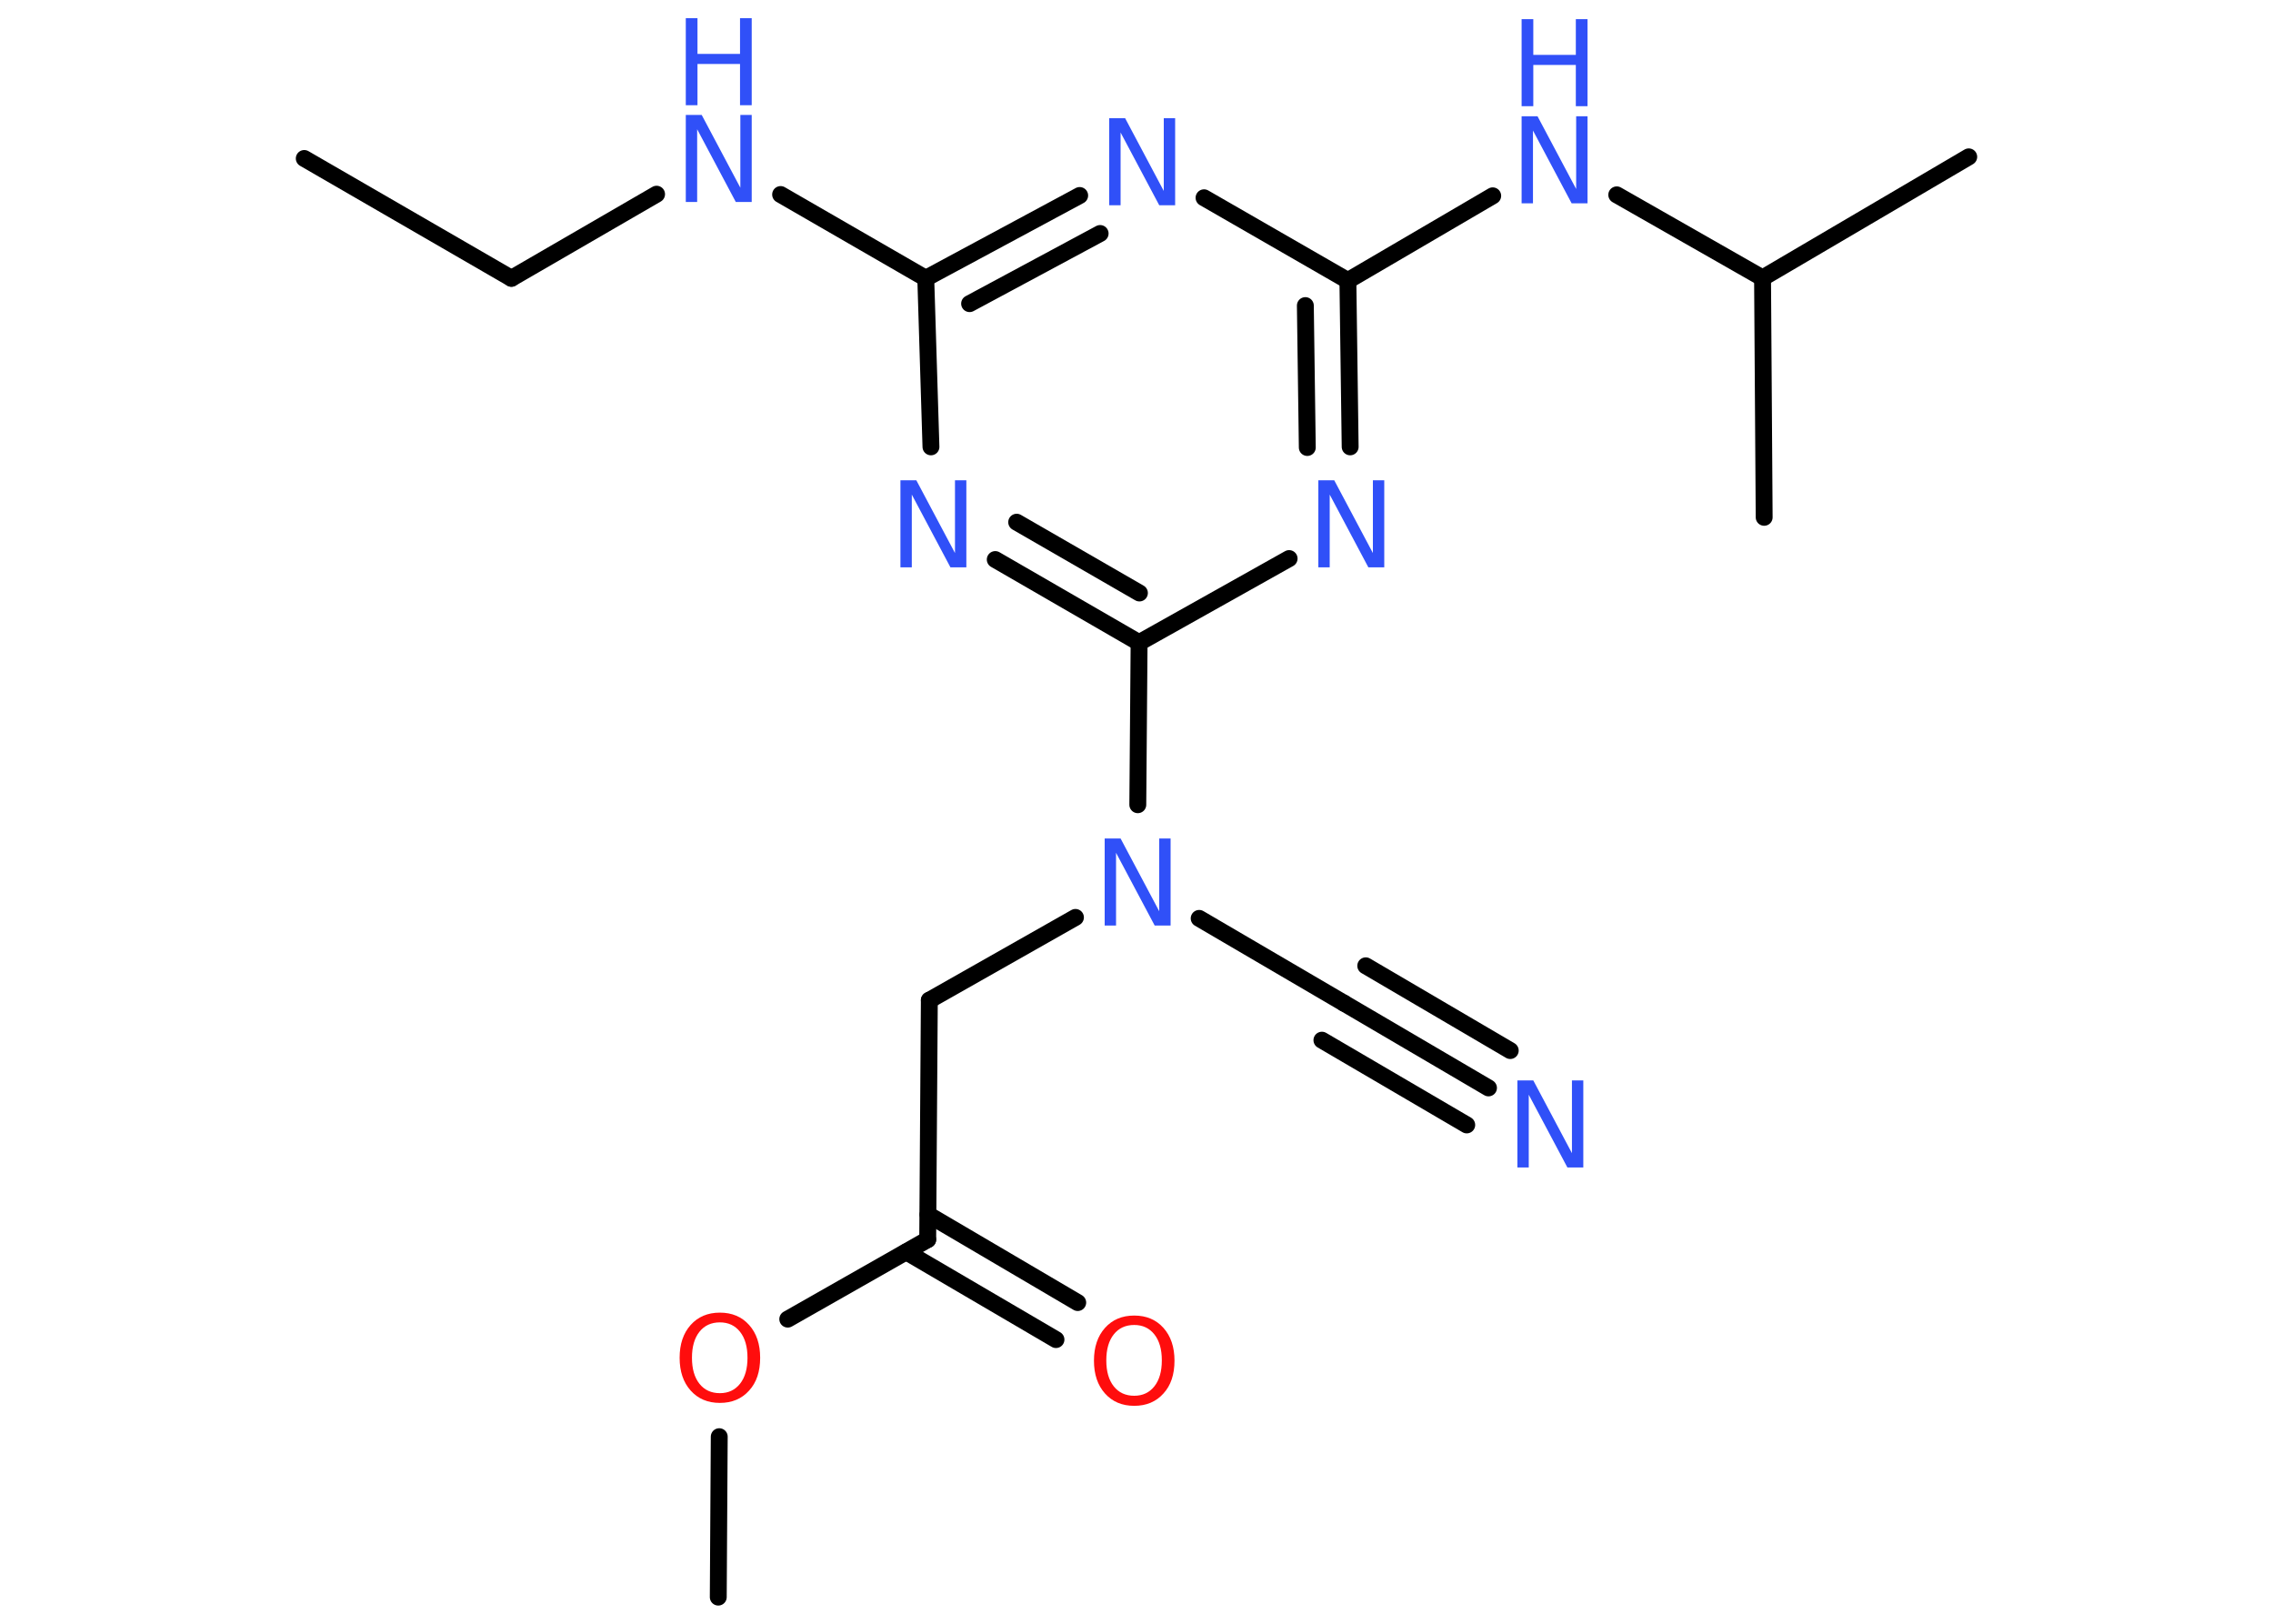 <?xml version='1.0' encoding='UTF-8'?>
<!DOCTYPE svg PUBLIC "-//W3C//DTD SVG 1.1//EN" "http://www.w3.org/Graphics/SVG/1.1/DTD/svg11.dtd">
<svg version='1.2' xmlns='http://www.w3.org/2000/svg' xmlns:xlink='http://www.w3.org/1999/xlink' width='70.0mm' height='50.0mm' viewBox='0 0 70.0 50.0'>
  <desc>Generated by the Chemistry Development Kit (http://github.com/cdk)</desc>
  <g stroke-linecap='round' stroke-linejoin='round' stroke='#000000' stroke-width='.52' fill='#3050F8'>
    <rect x='.0' y='.0' width='70.0' height='50.0' fill='#FFFFFF' stroke='none'/>
    <g id='mol1' class='mol'>
      <line id='mol1bnd1' class='bond' x1='9.37' y1='4.88' x2='15.75' y2='8.57'/>
      <line id='mol1bnd2' class='bond' x1='15.75' y1='8.57' x2='20.22' y2='5.98'/>
      <line id='mol1bnd3' class='bond' x1='24.04' y1='5.99' x2='28.51' y2='8.57'/>
      <g id='mol1bnd4' class='bond'>
        <line x1='33.25' y1='6.02' x2='28.51' y2='8.57'/>
        <line x1='33.88' y1='7.19' x2='29.86' y2='9.35'/>
      </g>
      <line id='mol1bnd5' class='bond' x1='37.08' y1='6.09' x2='41.51' y2='8.64'/>
      <line id='mol1bnd6' class='bond' x1='41.51' y1='8.64' x2='45.97' y2='6.03'/>
      <line id='mol1bnd7' class='bond' x1='49.79' y1='6.0' x2='54.28' y2='8.56'/>
      <line id='mol1bnd8' class='bond' x1='54.28' y1='8.56' x2='60.63' y2='4.83'/>
      <line id='mol1bnd9' class='bond' x1='54.28' y1='8.56' x2='54.33' y2='15.93'/>
      <g id='mol1bnd10' class='bond'>
        <line x1='41.58' y1='13.76' x2='41.51' y2='8.64'/>
        <line x1='40.26' y1='13.78' x2='40.2' y2='9.41'/>
      </g>
      <line id='mol1bnd11' class='bond' x1='39.7' y1='17.2' x2='35.08' y2='19.79'/>
      <line id='mol1bnd12' class='bond' x1='35.08' y1='19.79' x2='35.04' y2='24.78'/>
      <line id='mol1bnd13' class='bond' x1='36.93' y1='28.28' x2='41.39' y2='30.89'/>
      <g id='mol1bnd14' class='bond'>
        <line x1='41.39' y1='30.89' x2='45.84' y2='33.5'/>
        <line x1='42.06' y1='29.74' x2='46.51' y2='32.35'/>
        <line x1='40.71' y1='32.03' x2='45.17' y2='34.64'/>
      </g>
      <line id='mol1bnd15' class='bond' x1='33.12' y1='28.25' x2='28.62' y2='30.8'/>
      <line id='mol1bnd16' class='bond' x1='28.62' y1='30.8' x2='28.57' y2='38.17'/>
      <g id='mol1bnd17' class='bond'>
        <line x1='28.58' y1='37.4' x2='33.19' y2='40.11'/>
        <line x1='27.91' y1='38.55' x2='32.52' y2='41.25'/>
      </g>
      <line id='mol1bnd18' class='bond' x1='28.57' y1='38.17' x2='24.26' y2='40.62'/>
      <line id='mol1bnd19' class='bond' x1='22.15' y1='44.24' x2='22.12' y2='49.18'/>
      <g id='mol1bnd20' class='bond'>
        <line x1='30.65' y1='17.23' x2='35.08' y2='19.79'/>
        <line x1='31.31' y1='16.08' x2='35.09' y2='18.26'/>
      </g>
      <line id='mol1bnd21' class='bond' x1='28.51' y1='8.57' x2='28.67' y2='13.76'/>
      <g id='mol1atm3' class='atom'>
        <path d='M21.12 3.54h.49l1.19 2.24v-2.24h.35v2.68h-.49l-1.19 -2.24v2.24h-.35v-2.68z' stroke='none'/>
        <path d='M21.12 .56h.36v1.1h1.31v-1.1h.36v2.68h-.36v-1.27h-1.31v1.27h-.36v-2.68z' stroke='none'/>
      </g>
      <path id='mol1atm5' class='atom' d='M34.16 3.64h.49l1.19 2.24v-2.24h.35v2.68h-.49l-1.19 -2.24v2.24h-.35v-2.68z' stroke='none'/>
      <g id='mol1atm7' class='atom'>
        <path d='M46.86 3.58h.49l1.19 2.24v-2.24h.35v2.68h-.49l-1.19 -2.24v2.24h-.35v-2.68z' stroke='none'/>
        <path d='M46.86 .59h.36v1.1h1.31v-1.1h.36v2.68h-.36v-1.27h-1.31v1.27h-.36v-2.68z' stroke='none'/>
      </g>
      <path id='mol1atm11' class='atom' d='M40.6 14.79h.49l1.19 2.24v-2.24h.35v2.68h-.49l-1.19 -2.24v2.24h-.35v-2.68z' stroke='none'/>
      <path id='mol1atm13' class='atom' d='M34.02 25.82h.49l1.19 2.24v-2.24h.35v2.68h-.49l-1.19 -2.24v2.24h-.35v-2.68z' stroke='none'/>
      <path id='mol1atm15' class='atom' d='M46.73 33.27h.49l1.19 2.24v-2.24h.35v2.68h-.49l-1.19 -2.24v2.24h-.35v-2.68z' stroke='none'/>
      <path id='mol1atm18' class='atom' d='M34.93 40.8q-.4 .0 -.63 .29q-.23 .29 -.23 .8q.0 .51 .23 .8q.23 .29 .63 .29q.39 .0 .62 -.29q.23 -.29 .23 -.8q.0 -.51 -.23 -.8q-.23 -.29 -.62 -.29zM34.93 40.51q.56 .0 .9 .38q.34 .38 .34 1.01q.0 .64 -.34 1.01q-.34 .38 -.9 .38q-.56 .0 -.9 -.38q-.34 -.38 -.34 -1.01q.0 -.63 .34 -1.01q.34 -.38 .9 -.38z' stroke='none' fill='#FF0D0D'/>
      <path id='mol1atm19' class='atom' d='M22.17 40.72q-.4 .0 -.63 .29q-.23 .29 -.23 .8q.0 .51 .23 .8q.23 .29 .63 .29q.39 .0 .62 -.29q.23 -.29 .23 -.8q.0 -.51 -.23 -.8q-.23 -.29 -.62 -.29zM22.17 40.42q.56 .0 .9 .38q.34 .38 .34 1.01q.0 .64 -.34 1.01q-.34 .38 -.9 .38q-.56 .0 -.9 -.38q-.34 -.38 -.34 -1.01q.0 -.63 .34 -1.01q.34 -.38 .9 -.38z' stroke='none' fill='#FF0D0D'/>
      <path id='mol1atm21' class='atom' d='M27.73 14.79h.49l1.19 2.24v-2.24h.35v2.68h-.49l-1.19 -2.24v2.24h-.35v-2.68z' stroke='none'/>
    </g>
  </g>
</svg>

